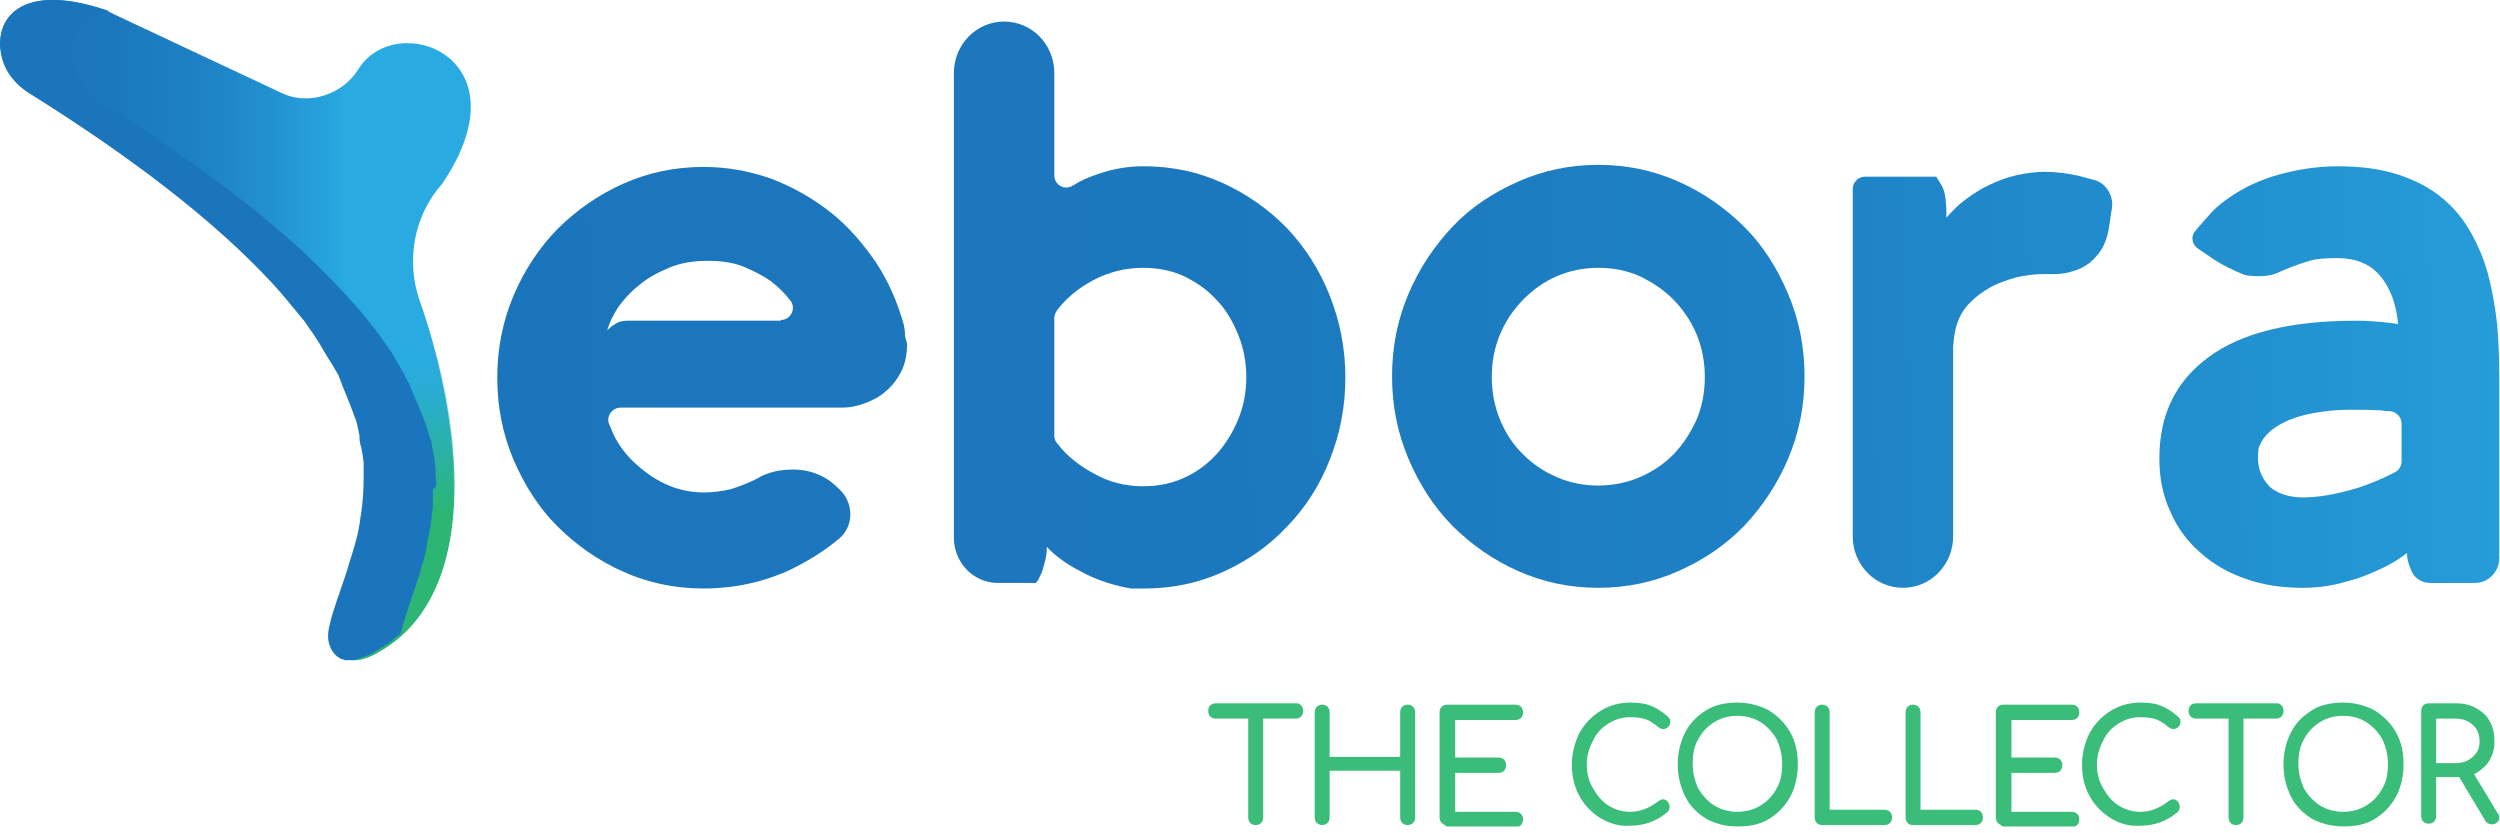 <svg width="150" height="50" viewBox="0 0 150 50" fill="none" xmlns="http://www.w3.org/2000/svg">
<g clip-path="url(#clip0_7754_67837)">
<path d="M54.422 20.659C54.422 21.285 54.3 21.87 54.056 22.329C53.812 22.788 53.486 23.205 53.12 23.497C52.753 23.831 52.305 24.04 51.858 24.207C51.41 24.374 50.962 24.458 50.555 24.458H37.244C36.715 24.458 36.349 25 36.552 25.459C36.634 25.626 36.715 25.835 36.797 26.044C37.081 26.628 37.489 27.212 38.018 27.713C38.547 28.214 39.157 28.673 39.849 29.007C40.541 29.341 41.356 29.55 42.251 29.55C42.78 29.55 43.35 29.466 43.879 29.341C44.408 29.174 44.938 28.965 45.426 28.715C45.752 28.506 46.118 28.381 46.444 28.298C46.81 28.214 47.176 28.172 47.584 28.172C48.194 28.172 48.723 28.298 49.171 28.506C49.66 28.715 50.067 29.049 50.474 29.466C51.247 30.301 51.206 31.637 50.311 32.346C49.415 33.098 48.438 33.682 47.421 34.183C45.792 34.934 44.042 35.31 42.21 35.31C40.501 35.31 38.913 34.976 37.407 34.308C35.901 33.64 34.599 32.722 33.459 31.595C32.319 30.468 31.464 29.091 30.813 27.588C30.162 26.044 29.836 24.416 29.836 22.663C29.836 20.91 30.162 19.282 30.813 17.738C31.464 16.193 32.36 14.857 33.459 13.73C34.599 12.604 35.901 11.685 37.407 11.017C38.913 10.35 40.501 10.016 42.21 10.016C43.635 10.016 44.978 10.266 46.281 10.725C47.584 11.226 48.764 11.894 49.822 12.729C50.881 13.563 51.776 14.607 52.55 15.734C53.323 16.903 53.852 18.155 54.219 19.449C54.259 19.657 54.3 19.866 54.3 20.075C54.3 20.284 54.422 20.492 54.422 20.659ZM46.851 19.198C47.461 19.198 47.787 18.489 47.421 18.03C47.095 17.612 46.729 17.237 46.24 16.861C45.752 16.527 45.182 16.235 44.571 15.984C43.92 15.734 43.228 15.65 42.455 15.65C41.6 15.65 40.826 15.776 40.134 16.068C39.442 16.36 38.832 16.694 38.343 17.111C37.814 17.529 37.407 17.988 37.081 18.447C36.756 18.948 36.552 19.407 36.43 19.825C36.512 19.741 36.634 19.616 36.837 19.491C37.041 19.324 37.326 19.24 37.692 19.24H46.851V19.198Z" fill="url(#paint0_linear_7754_67837)"/>
<path d="M60.247 1.293C61.916 1.293 63.259 2.67 63.259 4.382V10.517C63.259 11.102 63.869 11.436 64.358 11.143C64.806 10.851 65.294 10.643 65.782 10.476C66.719 10.142 67.655 9.975 68.591 9.975C70.301 9.975 71.888 10.309 73.354 10.977C74.819 11.644 76.122 12.563 77.221 13.69C78.32 14.858 79.175 16.194 79.785 17.738C80.396 19.283 80.722 20.911 80.722 22.664C80.722 24.417 80.396 26.045 79.785 27.589C79.175 29.133 78.32 30.469 77.221 31.596C76.122 32.765 74.86 33.641 73.394 34.309C71.929 34.977 70.342 35.311 68.673 35.311H67.981C67.94 35.311 67.899 35.311 67.859 35.311C66.882 35.144 65.986 34.852 65.213 34.476C64.724 34.226 64.236 33.975 63.829 33.683C63.422 33.391 63.055 33.099 62.811 32.806C62.811 33.14 62.77 33.433 62.689 33.725C62.608 33.975 62.567 34.226 62.485 34.393C62.404 34.559 62.323 34.727 62.282 34.81C62.2 34.893 62.16 34.977 62.16 34.977H59.88C58.415 34.977 57.234 33.767 57.234 32.264V4.382C57.234 2.67 58.578 1.293 60.247 1.293ZM68.591 29.175C69.487 29.175 70.301 29.008 71.034 28.674C71.766 28.34 72.418 27.881 72.987 27.255C73.517 26.671 73.964 25.961 74.29 25.168C74.616 24.375 74.778 23.54 74.778 22.622C74.778 21.745 74.616 20.869 74.29 20.076C73.964 19.283 73.557 18.573 72.987 17.989C72.458 17.404 71.807 16.945 71.034 16.57C70.301 16.236 69.487 16.069 68.591 16.069C67.533 16.069 66.515 16.319 65.579 16.82C64.724 17.279 63.992 17.864 63.422 18.615C63.34 18.74 63.259 18.907 63.259 19.074V26.128C63.259 26.295 63.3 26.462 63.422 26.587C63.992 27.339 64.724 27.923 65.579 28.382C66.515 28.925 67.492 29.175 68.591 29.175Z" fill="url(#paint1_linear_7754_67837)"/>
<path d="M83.523 22.579C83.523 20.826 83.849 19.199 84.5 17.654C85.152 16.11 86.047 14.774 87.146 13.605C88.245 12.437 89.589 11.56 91.095 10.892C92.601 10.225 94.188 9.891 95.898 9.891C97.608 9.891 99.195 10.225 100.701 10.892C102.207 11.56 103.51 12.479 104.65 13.605C105.789 14.732 106.644 16.11 107.296 17.654C107.947 19.199 108.272 20.826 108.272 22.579C108.272 24.333 107.947 25.96 107.296 27.505C106.644 29.049 105.749 30.385 104.65 31.553C103.51 32.722 102.207 33.599 100.701 34.267C99.195 34.934 97.608 35.268 95.898 35.268C94.188 35.268 92.601 34.934 91.095 34.267C89.589 33.599 88.286 32.681 87.146 31.553C86.007 30.385 85.152 29.049 84.5 27.505C83.849 25.96 83.523 24.333 83.523 22.579ZM89.507 22.621C89.507 23.498 89.67 24.374 89.996 25.167C90.321 25.96 90.769 26.67 91.38 27.254C91.95 27.839 92.641 28.298 93.415 28.632C94.188 28.966 95.002 29.133 95.898 29.133C96.753 29.133 97.608 28.966 98.381 28.632C99.154 28.298 99.846 27.839 100.416 27.254C100.986 26.67 101.434 25.96 101.8 25.167C102.126 24.374 102.289 23.54 102.289 22.621C102.289 21.703 102.126 20.868 101.8 20.075C101.475 19.282 100.986 18.573 100.416 17.988C99.846 17.404 99.154 16.945 98.381 16.569C97.608 16.235 96.793 16.068 95.898 16.068C95.043 16.068 94.188 16.235 93.415 16.569C92.641 16.903 91.95 17.404 91.38 17.988C90.81 18.573 90.321 19.282 89.996 20.075C89.67 20.868 89.507 21.703 89.507 22.621Z" fill="url(#paint2_linear_7754_67837)"/>
<path d="M116.171 10.601C116.212 10.643 116.293 10.809 116.456 11.06C116.619 11.31 116.7 11.602 116.741 11.978C116.741 12.187 116.781 12.396 116.781 12.562C116.781 12.771 116.781 12.896 116.781 13.063C117.107 12.688 117.473 12.312 117.921 11.978C118.369 11.644 118.817 11.352 119.346 11.102C119.875 10.851 120.404 10.643 120.974 10.517C121.544 10.392 122.114 10.309 122.684 10.309C123.335 10.309 124.027 10.392 124.76 10.559C125.085 10.643 125.37 10.726 125.696 10.809C126.388 11.018 126.836 11.77 126.714 12.521C126.632 12.938 126.591 13.397 126.51 13.815C126.429 14.232 126.307 14.608 126.103 14.942C125.899 15.276 125.655 15.526 125.37 15.777C125.085 15.985 124.719 16.194 124.353 16.277C123.986 16.403 123.579 16.444 123.213 16.444C123.131 16.444 123.05 16.444 123.05 16.444C123.05 16.444 122.887 16.444 122.643 16.444C122.032 16.444 121.463 16.528 120.933 16.653C120.364 16.82 119.875 16.987 119.427 17.237C118.98 17.488 118.572 17.78 118.247 18.114C117.758 18.573 117.433 19.199 117.311 19.867C117.229 20.201 117.229 20.493 117.188 20.785V32.18C117.188 33.892 115.845 35.269 114.176 35.269C112.507 35.269 111.164 33.892 111.164 32.18V11.352C111.164 10.935 111.49 10.601 111.897 10.601H116.171Z" fill="url(#paint3_linear_7754_67837)"/>
<path d="M132.9 15.611C132.575 15.403 132.249 15.152 131.923 14.944C131.557 14.735 131.394 14.234 131.72 13.858C132.046 13.441 131.883 13.65 131.964 13.566C132.168 13.316 132.453 13.024 132.738 12.69C133.022 12.398 133.389 12.105 133.755 11.855C134.651 11.229 135.668 10.77 136.727 10.477C137.785 10.185 138.966 9.977 140.268 9.977C141.652 9.977 142.873 10.143 143.891 10.477C144.909 10.811 145.804 11.271 146.496 11.855C147.229 12.439 147.799 13.149 148.246 13.942C148.694 14.735 149.06 15.611 149.305 16.53C149.549 17.49 149.712 18.45 149.834 19.493C149.915 20.537 149.956 21.58 149.956 22.665V33.476C149.956 34.311 149.305 34.979 148.491 34.979H145.804C145.316 34.979 144.827 34.687 144.664 34.186C144.501 33.852 144.42 33.518 144.42 33.184C143.972 33.518 143.525 33.81 142.995 34.06C142.466 34.311 141.896 34.561 141.367 34.728C140.797 34.895 140.227 35.062 139.698 35.146C139.169 35.229 138.64 35.271 138.192 35.271C136.93 35.271 135.79 35.104 134.732 34.728C133.674 34.353 132.778 33.852 132.005 33.142C131.231 32.474 130.621 31.64 130.214 30.68C129.766 29.719 129.562 28.676 129.562 27.507C129.562 24.878 130.539 22.874 132.534 21.413C134.529 19.952 137.459 19.243 141.367 19.243C141.978 19.243 142.507 19.285 142.955 19.326C143.402 19.368 143.728 19.41 143.891 19.451C143.769 18.199 143.402 17.239 142.792 16.53C142.181 15.82 141.326 15.486 140.227 15.486C139.535 15.486 138.965 15.528 138.558 15.653C138.151 15.778 137.785 15.904 137.459 16.029C137.134 16.154 136.849 16.279 136.564 16.404C136.157 16.571 135.587 16.613 134.854 16.53C134.773 16.53 134.732 16.488 134.651 16.488C134.04 16.238 133.43 15.945 132.9 15.611ZM138.192 29.845C139.047 29.845 140.024 29.678 141.082 29.386C141.978 29.135 142.873 28.759 143.687 28.342C143.932 28.217 144.094 27.966 144.094 27.674V25.42C144.094 25.045 143.809 24.711 143.402 24.669C143.24 24.669 143.077 24.669 142.914 24.627C142.303 24.585 141.652 24.585 140.919 24.585C140.146 24.585 139.454 24.669 138.762 24.794C138.111 24.919 137.541 25.086 137.052 25.337C136.36 25.671 135.831 26.13 135.587 26.714C135.546 26.798 135.506 26.881 135.506 27.006C135.383 27.925 135.628 28.634 136.198 29.219C136.645 29.594 137.297 29.845 138.192 29.845Z" fill="url(#paint4_linear_7754_67837)"/>
<path d="M78.069 42.324C78.15 42.408 78.191 42.533 78.191 42.658C78.191 42.784 78.15 42.909 78.069 42.992C77.987 43.076 77.865 43.117 77.743 43.117H75.789V49.044C75.789 49.17 75.749 49.295 75.667 49.379C75.586 49.462 75.464 49.504 75.342 49.504C75.219 49.504 75.097 49.462 75.016 49.379C74.934 49.295 74.894 49.17 74.894 49.044V43.117H72.94C72.818 43.117 72.696 43.076 72.614 42.992C72.533 42.909 72.492 42.784 72.492 42.658C72.492 42.533 72.533 42.408 72.614 42.324C72.696 42.241 72.818 42.199 72.94 42.199H77.825C77.906 42.199 77.987 42.241 78.069 42.324Z" fill="#39BD78"/>
<path d="M79.005 49.377C78.924 49.294 78.883 49.168 78.883 49.043V42.74C78.883 42.615 78.924 42.49 79.005 42.407C79.086 42.323 79.209 42.281 79.331 42.281C79.453 42.281 79.575 42.323 79.656 42.407C79.738 42.49 79.778 42.615 79.778 42.74V45.412H84.012V42.74C84.012 42.615 84.052 42.49 84.134 42.407C84.215 42.323 84.337 42.281 84.46 42.281C84.582 42.281 84.704 42.323 84.785 42.407C84.867 42.49 84.907 42.615 84.907 42.74V49.043C84.907 49.168 84.867 49.294 84.785 49.377C84.704 49.461 84.582 49.502 84.46 49.502C84.337 49.502 84.215 49.461 84.134 49.377C84.052 49.294 84.012 49.168 84.012 49.043V46.246H79.778V49.043C79.778 49.168 79.738 49.294 79.656 49.377C79.575 49.461 79.453 49.502 79.331 49.502C79.209 49.502 79.127 49.461 79.005 49.377Z" fill="#39BD78"/>
<path d="M86.497 49.377C86.416 49.294 86.375 49.168 86.375 49.043V42.74C86.375 42.615 86.416 42.49 86.497 42.407C86.579 42.323 86.701 42.281 86.823 42.281H90.934C91.056 42.281 91.178 42.323 91.26 42.407C91.341 42.49 91.382 42.615 91.382 42.74C91.382 42.866 91.341 42.991 91.26 43.074C91.178 43.158 91.056 43.2 90.934 43.2H87.311V45.453H89.916C90.038 45.453 90.161 45.495 90.242 45.579C90.323 45.662 90.364 45.787 90.364 45.913C90.364 46.038 90.323 46.163 90.242 46.246C90.161 46.33 90.038 46.372 89.916 46.372H87.311V48.709H90.934C91.056 48.709 91.178 48.751 91.26 48.834C91.341 48.918 91.382 49.001 91.382 49.168C91.382 49.294 91.341 49.419 91.26 49.502C91.178 49.586 91.056 49.627 90.934 49.627H86.823C86.701 49.502 86.619 49.461 86.497 49.377Z" fill="#39BD78"/>
<path d="M96.022 49.085C95.493 48.751 95.045 48.292 94.76 47.749C94.435 47.165 94.312 46.539 94.312 45.871C94.312 45.203 94.475 44.577 94.76 43.993C95.086 43.408 95.493 42.991 96.022 42.657C96.551 42.323 97.162 42.156 97.813 42.156C98.261 42.156 98.668 42.198 98.994 42.323C99.319 42.448 99.686 42.657 100.011 42.949C100.093 42.991 100.133 43.075 100.174 43.116C100.215 43.158 100.215 43.242 100.215 43.325C100.215 43.45 100.174 43.534 100.093 43.617C100.011 43.701 99.889 43.742 99.808 43.742C99.686 43.742 99.604 43.701 99.482 43.617C99.238 43.408 98.994 43.242 98.749 43.158C98.505 43.075 98.22 43.033 97.813 43.033C97.325 43.033 96.918 43.158 96.511 43.408C96.104 43.659 95.778 43.993 95.574 44.452C95.33 44.911 95.208 45.37 95.208 45.871C95.208 46.414 95.33 46.873 95.574 47.29C95.819 47.708 96.104 48.083 96.511 48.334C96.918 48.584 97.325 48.709 97.813 48.709C98.383 48.709 98.953 48.501 99.482 48.083C99.604 48 99.686 47.958 99.767 47.958C99.889 47.958 99.971 48 100.052 48.083C100.133 48.167 100.174 48.292 100.174 48.417C100.174 48.542 100.133 48.668 100.011 48.751C99.36 49.294 98.627 49.544 97.772 49.544C97.162 49.586 96.592 49.419 96.022 49.085Z" fill="#39BD78"/>
<path d="M102.374 49.127C101.845 48.793 101.397 48.376 101.112 47.791C100.827 47.207 100.664 46.581 100.664 45.871C100.664 45.161 100.827 44.494 101.112 43.951C101.397 43.367 101.845 42.949 102.374 42.615C102.903 42.282 103.554 42.156 104.246 42.156C104.938 42.156 105.549 42.323 106.119 42.615C106.648 42.949 107.096 43.367 107.421 43.951C107.747 44.535 107.869 45.161 107.869 45.871C107.869 46.581 107.706 47.248 107.421 47.791C107.096 48.376 106.689 48.793 106.159 49.127C105.63 49.461 104.979 49.586 104.287 49.586C103.513 49.586 102.903 49.419 102.374 49.127ZM105.63 48.334C106.037 48.083 106.363 47.749 106.607 47.29C106.851 46.873 106.933 46.372 106.933 45.829C106.933 45.287 106.811 44.828 106.607 44.368C106.363 43.951 106.037 43.575 105.63 43.325C105.223 43.075 104.775 42.949 104.246 42.949C103.717 42.949 103.269 43.075 102.862 43.325C102.455 43.575 102.129 43.909 101.885 44.368C101.641 44.786 101.56 45.287 101.56 45.829C101.56 46.372 101.682 46.831 101.885 47.29C102.129 47.708 102.455 48.083 102.862 48.334C103.269 48.584 103.758 48.709 104.246 48.709C104.735 48.709 105.223 48.584 105.63 48.334Z" fill="#39BD78"/>
<path d="M109.005 49.377C108.924 49.294 108.883 49.168 108.883 49.043V42.74C108.883 42.615 108.924 42.49 109.005 42.407C109.086 42.323 109.208 42.281 109.331 42.281C109.453 42.281 109.575 42.323 109.656 42.407C109.738 42.49 109.778 42.615 109.778 42.74V48.584H113.075C113.198 48.584 113.32 48.626 113.401 48.709C113.483 48.793 113.523 48.918 113.523 49.043C113.523 49.168 113.483 49.294 113.401 49.377C113.32 49.461 113.198 49.502 113.075 49.502H109.29C109.208 49.502 109.086 49.461 109.005 49.377Z" fill="#39BD78"/>
<path d="M114.458 49.377C114.377 49.294 114.336 49.168 114.336 49.043V42.74C114.336 42.615 114.377 42.49 114.458 42.407C114.539 42.323 114.662 42.281 114.784 42.281C114.906 42.281 115.028 42.323 115.109 42.407C115.191 42.49 115.231 42.615 115.231 42.74V48.584H118.529C118.651 48.584 118.773 48.626 118.854 48.709C118.936 48.793 118.976 48.918 118.976 49.043C118.976 49.168 118.936 49.294 118.854 49.377C118.773 49.461 118.651 49.502 118.529 49.502H114.784C114.621 49.502 114.539 49.461 114.458 49.377Z" fill="#39BD78"/>
<path d="M119.872 49.377C119.791 49.294 119.75 49.168 119.75 49.043V42.74C119.75 42.615 119.791 42.49 119.872 42.407C119.954 42.323 120.076 42.281 120.198 42.281H124.309C124.431 42.281 124.553 42.323 124.635 42.407C124.716 42.49 124.757 42.615 124.757 42.74C124.757 42.866 124.716 42.991 124.635 43.074C124.553 43.158 124.431 43.2 124.309 43.2H120.686V45.453H123.291C123.413 45.453 123.536 45.495 123.617 45.579C123.698 45.662 123.739 45.787 123.739 45.913C123.739 46.038 123.698 46.163 123.617 46.246C123.536 46.33 123.413 46.372 123.291 46.372H120.686V48.709H124.309C124.431 48.709 124.553 48.751 124.635 48.834C124.716 48.918 124.757 49.001 124.757 49.168C124.757 49.294 124.716 49.419 124.635 49.502C124.553 49.586 124.431 49.627 124.309 49.627H120.198C120.076 49.502 119.954 49.461 119.872 49.377Z" fill="#39BD78"/>
<path d="M126.632 49.085C126.102 48.751 125.655 48.292 125.37 47.749C125.044 47.165 124.922 46.539 124.922 45.871C124.922 45.203 125.085 44.577 125.37 43.993C125.695 43.408 126.102 42.991 126.632 42.657C127.161 42.323 127.771 42.156 128.423 42.156C128.87 42.156 129.277 42.198 129.603 42.323C129.929 42.448 130.295 42.657 130.621 42.949C130.702 42.991 130.743 43.075 130.783 43.116C130.824 43.158 130.824 43.242 130.824 43.325C130.824 43.45 130.783 43.534 130.702 43.617C130.621 43.701 130.499 43.742 130.417 43.742C130.295 43.742 130.214 43.701 130.091 43.617C129.847 43.408 129.603 43.242 129.359 43.158C129.115 43.075 128.83 43.033 128.423 43.033C127.934 43.033 127.527 43.158 127.12 43.408C126.713 43.659 126.387 43.993 126.184 44.452C125.94 44.911 125.817 45.37 125.817 45.871C125.817 46.414 125.94 46.873 126.184 47.29C126.428 47.708 126.713 48.083 127.12 48.334C127.527 48.584 127.934 48.709 128.423 48.709C128.992 48.709 129.562 48.501 130.091 48.083C130.214 48 130.295 47.958 130.376 47.958C130.499 47.958 130.58 48 130.661 48.083C130.743 48.167 130.783 48.292 130.783 48.417C130.783 48.542 130.743 48.668 130.621 48.751C129.969 49.294 129.237 49.544 128.382 49.544C127.771 49.586 127.161 49.419 126.632 49.085Z" fill="#39BD78"/>
<path d="M136.889 42.324C136.971 42.408 137.011 42.533 137.011 42.658C137.011 42.784 136.971 42.909 136.889 42.992C136.808 43.076 136.686 43.117 136.564 43.117H134.61V49.044C134.61 49.17 134.569 49.295 134.488 49.379C134.406 49.462 134.284 49.504 134.162 49.504C134.04 49.504 133.918 49.462 133.836 49.379C133.755 49.295 133.714 49.17 133.714 49.044V43.117H131.76C131.638 43.117 131.516 43.076 131.435 42.992C131.353 42.909 131.312 42.784 131.312 42.658C131.312 42.533 131.353 42.408 131.435 42.324C131.516 42.241 131.638 42.199 131.76 42.199H136.645C136.726 42.199 136.808 42.241 136.889 42.324Z" fill="#39BD78"/>
<path d="M138.717 49.127C138.188 48.793 137.741 48.376 137.456 47.791C137.171 47.207 137.008 46.581 137.008 45.871C137.008 45.161 137.171 44.494 137.456 43.951C137.741 43.367 138.188 42.949 138.717 42.615C139.247 42.282 139.898 42.156 140.59 42.156C141.282 42.156 141.892 42.323 142.462 42.615C142.992 42.949 143.439 43.367 143.765 43.951C144.091 44.535 144.213 45.161 144.213 45.871C144.213 46.581 144.05 47.248 143.765 47.791C143.439 48.376 143.032 48.793 142.503 49.127C141.974 49.461 141.323 49.586 140.631 49.586C139.939 49.586 139.247 49.419 138.717 49.127ZM141.974 48.334C142.381 48.083 142.707 47.749 142.951 47.29C143.195 46.873 143.276 46.372 143.276 45.829C143.276 45.287 143.154 44.828 142.951 44.368C142.707 43.951 142.381 43.575 141.974 43.325C141.567 43.075 141.119 42.949 140.59 42.949C140.061 42.949 139.613 43.075 139.206 43.325C138.799 43.575 138.473 43.909 138.229 44.368C137.985 44.786 137.903 45.287 137.903 45.829C137.903 46.372 138.025 46.831 138.229 47.29C138.473 47.708 138.799 48.083 139.206 48.334C139.613 48.584 140.101 48.709 140.59 48.709C141.078 48.709 141.567 48.584 141.974 48.334Z" fill="#39BD78"/>
<path d="M149.955 49.044C149.955 49.17 149.914 49.253 149.832 49.337C149.751 49.42 149.629 49.462 149.507 49.462C149.344 49.462 149.181 49.379 149.1 49.212L147.553 46.624H147.349H146.169V48.961C146.169 49.086 146.128 49.212 146.047 49.295C145.965 49.379 145.843 49.42 145.721 49.42C145.599 49.42 145.477 49.379 145.396 49.295C145.314 49.212 145.273 49.086 145.273 48.961V42.658C145.273 42.533 145.314 42.408 145.396 42.324C145.477 42.241 145.599 42.199 145.721 42.199H147.349C147.797 42.199 148.204 42.283 148.571 42.491C148.937 42.7 149.222 42.95 149.385 43.285C149.588 43.618 149.67 44.036 149.67 44.495C149.67 44.954 149.547 45.33 149.344 45.664C149.14 45.998 148.815 46.248 148.448 46.457L149.832 48.752C149.914 48.836 149.955 48.961 149.955 49.044ZM147.349 45.789C147.756 45.789 148.082 45.664 148.367 45.413C148.652 45.163 148.774 44.871 148.774 44.495C148.774 44.078 148.652 43.744 148.367 43.493C148.082 43.243 147.756 43.117 147.349 43.117H146.169V45.789H147.349Z" fill="#39BD78"/>
<path d="M19.941 38.693C19.696 38.067 19.941 37.358 20.103 36.815C21.854 30.763 27.878 21.872 1.786 5.594C0.972 5.093 0.32 4.3 0.117 3.34C-0.412 1.128 1.257 -1.126 6.345 0.627C6.467 0.668 6.671 0.752 6.793 0.835L16.928 5.594C18.516 6.345 20.551 5.677 21.487 4.175C23.726 0.502 31.704 3.382 26.535 11.02C24.825 12.94 24.337 15.653 25.192 18.074C27.227 23.792 29.425 35.271 22.709 39.111C22.749 39.111 20.592 40.488 19.941 38.693Z" fill="url(#paint5_linear_7754_67837)"/>
<path d="M22.751 39.11C22.751 39.11 20.634 40.487 19.942 38.693C19.698 38.066 19.942 37.357 20.105 36.814C21.041 33.6 23.198 29.552 21 24C20.593 22.998 20.064 21.955 19.372 20.828C19.291 20.703 19.209 20.619 19.128 20.494C18.517 19.576 17.785 18.616 16.93 17.656C17.459 15.277 19.494 13.523 21.977 13.523C23.076 13.523 24.094 13.899 24.949 14.483C24.745 15.652 24.827 16.904 25.274 18.073C25.641 19.117 26.007 20.327 26.333 21.663C27.757 27.715 28.246 35.979 22.751 39.11Z" fill="url(#paint6_linear_7754_67837)"/>
<path d="M26.173 29.089C26.173 28.839 26.133 28.588 26.133 28.338C26.133 28.296 26.133 28.255 26.133 28.213C26.133 28.046 26.092 27.879 26.092 27.712C26.092 27.712 26.092 27.712 26.092 27.67C26.092 27.587 26.051 27.503 26.051 27.42C26.011 27.211 25.97 27.002 25.929 26.794C25.929 26.71 25.888 26.627 25.888 26.543C25.888 26.46 25.848 26.376 25.807 26.293C25.807 26.251 25.766 26.209 25.766 26.168C25.644 25.75 25.522 25.375 25.359 24.957C25.319 24.874 25.278 24.748 25.237 24.665C25.156 24.456 25.074 24.247 24.993 24.081C24.952 24.039 24.952 23.955 24.912 23.914C24.871 23.83 24.871 23.788 24.83 23.705C24.789 23.621 24.749 23.58 24.749 23.496C24.708 23.413 24.667 23.371 24.667 23.288C24.627 23.204 24.586 23.162 24.586 23.079C24.545 22.995 24.504 22.954 24.464 22.87C24.382 22.745 24.301 22.62 24.26 22.453C24.179 22.328 24.097 22.202 24.016 22.035C23.975 21.952 23.935 21.91 23.894 21.827C23.812 21.701 23.731 21.534 23.65 21.409C23.65 21.367 23.609 21.367 23.609 21.326C23.568 21.242 23.487 21.159 23.446 21.075C23.202 20.741 22.958 20.366 22.713 20.032C22.266 19.448 21.777 18.821 21.248 18.237C20.393 17.277 19.416 16.275 18.276 15.19C15.346 12.477 11.357 9.472 6.106 6.174C5.291 5.673 4.64 4.88 4.437 3.92C4.111 2.459 4.681 1.04 6.553 0.665C6.513 0.665 6.472 0.623 6.431 0.623C1.262 -1.13 -0.407 1.124 0.081 3.336C0.285 4.296 0.936 5.089 1.75 5.59C9.036 10.139 13.84 14.146 16.892 17.611C17.381 18.195 17.829 18.738 18.276 19.28C18.317 19.364 18.399 19.448 18.439 19.531C18.683 19.865 18.887 20.157 19.091 20.491C19.131 20.574 19.213 20.658 19.253 20.741C19.253 20.783 19.294 20.783 19.294 20.825L19.416 21.034C19.579 21.326 19.742 21.576 19.905 21.827C19.945 21.91 19.986 21.952 20.027 22.035C20.067 22.119 20.108 22.16 20.149 22.244C20.19 22.328 20.23 22.369 20.271 22.453C20.312 22.536 20.352 22.578 20.352 22.661C20.393 22.745 20.434 22.787 20.434 22.87C20.475 22.954 20.515 22.995 20.515 23.079C20.597 23.288 20.678 23.454 20.759 23.663C20.8 23.747 20.8 23.788 20.841 23.872C20.882 23.955 20.882 23.997 20.922 24.081C20.963 24.164 21.004 24.289 21.044 24.373C21.126 24.581 21.207 24.832 21.289 25.041C21.329 25.124 21.329 25.166 21.37 25.249C21.37 25.291 21.411 25.333 21.411 25.375C21.411 25.458 21.451 25.5 21.451 25.583C21.451 25.583 21.451 25.583 21.451 25.625C21.451 25.667 21.492 25.708 21.492 25.75C21.492 25.75 21.492 25.75 21.492 25.792C21.533 25.875 21.533 25.959 21.533 26.001C21.574 26.084 21.574 26.168 21.574 26.251C21.574 26.293 21.574 26.293 21.574 26.334V26.376C21.574 26.46 21.614 26.543 21.614 26.627C21.614 26.668 21.614 26.71 21.655 26.752C21.696 26.877 21.696 27.044 21.736 27.169C21.777 27.336 21.777 27.545 21.818 27.712C21.818 27.754 21.818 27.795 21.818 27.837C21.818 27.921 21.818 28.004 21.818 28.046C21.818 28.088 21.818 28.171 21.818 28.213C21.818 28.255 21.818 28.296 21.818 28.338C21.818 28.422 21.818 28.505 21.818 28.547C21.818 29.34 21.777 30.133 21.655 30.884C21.614 31.051 21.614 31.26 21.574 31.427C21.574 31.51 21.533 31.594 21.533 31.677C21.451 32.136 21.329 32.554 21.207 32.971C21.126 33.222 21.044 33.514 20.963 33.764C20.637 34.891 20.23 35.893 19.945 36.853C19.905 36.978 19.864 37.145 19.823 37.312C19.783 37.437 19.783 37.521 19.742 37.646C19.66 38.022 19.66 38.397 19.783 38.731C19.864 38.982 19.986 39.149 20.108 39.274L20.149 39.316L20.19 39.357C20.23 39.399 20.271 39.399 20.312 39.441C20.312 39.441 20.352 39.441 20.352 39.483C20.393 39.483 20.393 39.524 20.434 39.524H20.475C20.515 39.524 20.515 39.566 20.556 39.566H20.597C20.637 39.566 20.637 39.566 20.678 39.608C20.719 39.65 20.719 39.608 20.759 39.608C20.8 39.608 20.841 39.608 20.841 39.608C21.004 39.608 21.167 39.608 21.37 39.566C21.411 39.566 21.451 39.566 21.492 39.524C21.777 39.441 22.062 39.316 22.266 39.232C22.306 39.232 22.306 39.19 22.347 39.19C22.469 39.107 22.551 39.065 22.551 39.065C22.754 38.94 22.958 38.815 23.161 38.69C23.243 38.648 23.324 38.564 23.405 38.523C23.487 38.481 23.527 38.439 23.609 38.355C23.69 38.272 23.772 38.189 23.894 38.147C23.935 38.105 23.975 38.063 24.016 38.063C24.016 38.022 24.016 37.98 24.057 37.938C24.057 37.896 24.057 37.855 24.097 37.813C24.138 37.646 24.179 37.479 24.22 37.354C24.504 36.394 24.871 35.392 25.237 34.265V34.223C25.278 34.056 25.319 33.889 25.359 33.764C25.441 33.514 25.522 33.263 25.563 32.971C25.604 32.888 25.604 32.804 25.604 32.721C25.644 32.637 25.644 32.554 25.644 32.47C25.685 32.303 25.726 32.136 25.766 31.928C25.807 31.761 25.848 31.552 25.848 31.385C25.848 31.302 25.888 31.218 25.888 31.093C25.888 31.009 25.929 30.926 25.929 30.801C25.929 30.717 25.929 30.634 25.97 30.509C25.97 30.425 25.97 30.341 25.97 30.3C25.97 30.258 25.97 30.216 25.97 30.175C25.97 30.133 25.97 30.091 25.97 30.049C25.97 30.008 25.97 29.966 25.97 29.882C25.97 29.799 25.97 29.715 25.97 29.632C25.97 29.549 25.97 29.423 25.97 29.34C26.173 29.256 26.173 29.173 26.173 29.089Z" fill="#1B75BC"/>
</g>
<defs>
<linearGradient id="paint0_linear_7754_67837" x1="27.848" y1="22.981" x2="213.851" y2="18.298" gradientUnits="userSpaceOnUse">
<stop stop-color="#1B75BC"/>
<stop offset="0.244" stop-color="#1C78BE"/>
<stop offset="0.421" stop-color="#1E81C5"/>
<stop offset="0.578" stop-color="#2291D0"/>
<stop offset="0.721" stop-color="#28A7DF"/>
<stop offset="0.741" stop-color="#29ABE2"/>
</linearGradient>
<linearGradient id="paint1_linear_7754_67837" x1="27.758" y1="19.253" x2="213.761" y2="14.569" gradientUnits="userSpaceOnUse">
<stop stop-color="#1B75BC"/>
<stop offset="0.244" stop-color="#1C78BE"/>
<stop offset="0.421" stop-color="#1E81C5"/>
<stop offset="0.578" stop-color="#2291D0"/>
<stop offset="0.721" stop-color="#28A7DF"/>
<stop offset="0.741" stop-color="#29ABE2"/>
</linearGradient>
<linearGradient id="paint2_linear_7754_67837" x1="27.881" y1="24.399" x2="213.884" y2="19.716" gradientUnits="userSpaceOnUse">
<stop stop-color="#1B75BC"/>
<stop offset="0.244" stop-color="#1C78BE"/>
<stop offset="0.421" stop-color="#1E81C5"/>
<stop offset="0.578" stop-color="#2291D0"/>
<stop offset="0.721" stop-color="#28A7DF"/>
<stop offset="0.741" stop-color="#29ABE2"/>
</linearGradient>
<linearGradient id="paint3_linear_7754_67837" x1="27.902" y1="25.168" x2="213.904" y2="20.485" gradientUnits="userSpaceOnUse">
<stop stop-color="#1B75BC"/>
<stop offset="0.244" stop-color="#1C78BE"/>
<stop offset="0.421" stop-color="#1E81C5"/>
<stop offset="0.578" stop-color="#2291D0"/>
<stop offset="0.721" stop-color="#28A7DF"/>
<stop offset="0.741" stop-color="#29ABE2"/>
</linearGradient>
<linearGradient id="paint4_linear_7754_67837" x1="27.911" y1="25.557" x2="213.914" y2="20.874" gradientUnits="userSpaceOnUse">
<stop stop-color="#1B75BC"/>
<stop offset="0.244" stop-color="#1C78BE"/>
<stop offset="0.421" stop-color="#1E81C5"/>
<stop offset="0.578" stop-color="#2291D0"/>
<stop offset="0.721" stop-color="#28A7DF"/>
<stop offset="0.741" stop-color="#29ABE2"/>
</linearGradient>
<linearGradient id="paint5_linear_7754_67837" x1="-0.005" y1="19.812" x2="28.252" y2="19.812" gradientUnits="userSpaceOnUse">
<stop stop-color="#1B75BC"/>
<stop offset="0.244" stop-color="#1C78BE"/>
<stop offset="0.421" stop-color="#1E81C5"/>
<stop offset="0.578" stop-color="#2291D0"/>
<stop offset="0.721" stop-color="#28A7DF"/>
<stop offset="0.741" stop-color="#29ABE2"/>
</linearGradient>
<linearGradient id="paint6_linear_7754_67837" x1="22.604" y1="41.86" x2="21.97" y2="20.522" gradientUnits="userSpaceOnUse">
<stop offset="0.503" stop-color="#2BB673"/>
<stop offset="0.606" stop-color="#2BB677" stop-opacity="0.792"/>
<stop offset="0.699" stop-color="#2BB581" stop-opacity="0.605"/>
<stop offset="0.788" stop-color="#2AB394" stop-opacity="0.427"/>
<stop offset="0.874" stop-color="#2AB0AE" stop-opacity="0.253"/>
<stop offset="0.958" stop-color="#29ADCE" stop-opacity="0.085"/>
<stop offset="1" stop-color="#29ABE2" stop-opacity="0"/>
</linearGradient>
<clipPath id="clip0_7754_67837">
<rect width="150" height="49.587" fill="white"/>
</clipPath>
</defs>
</svg>
